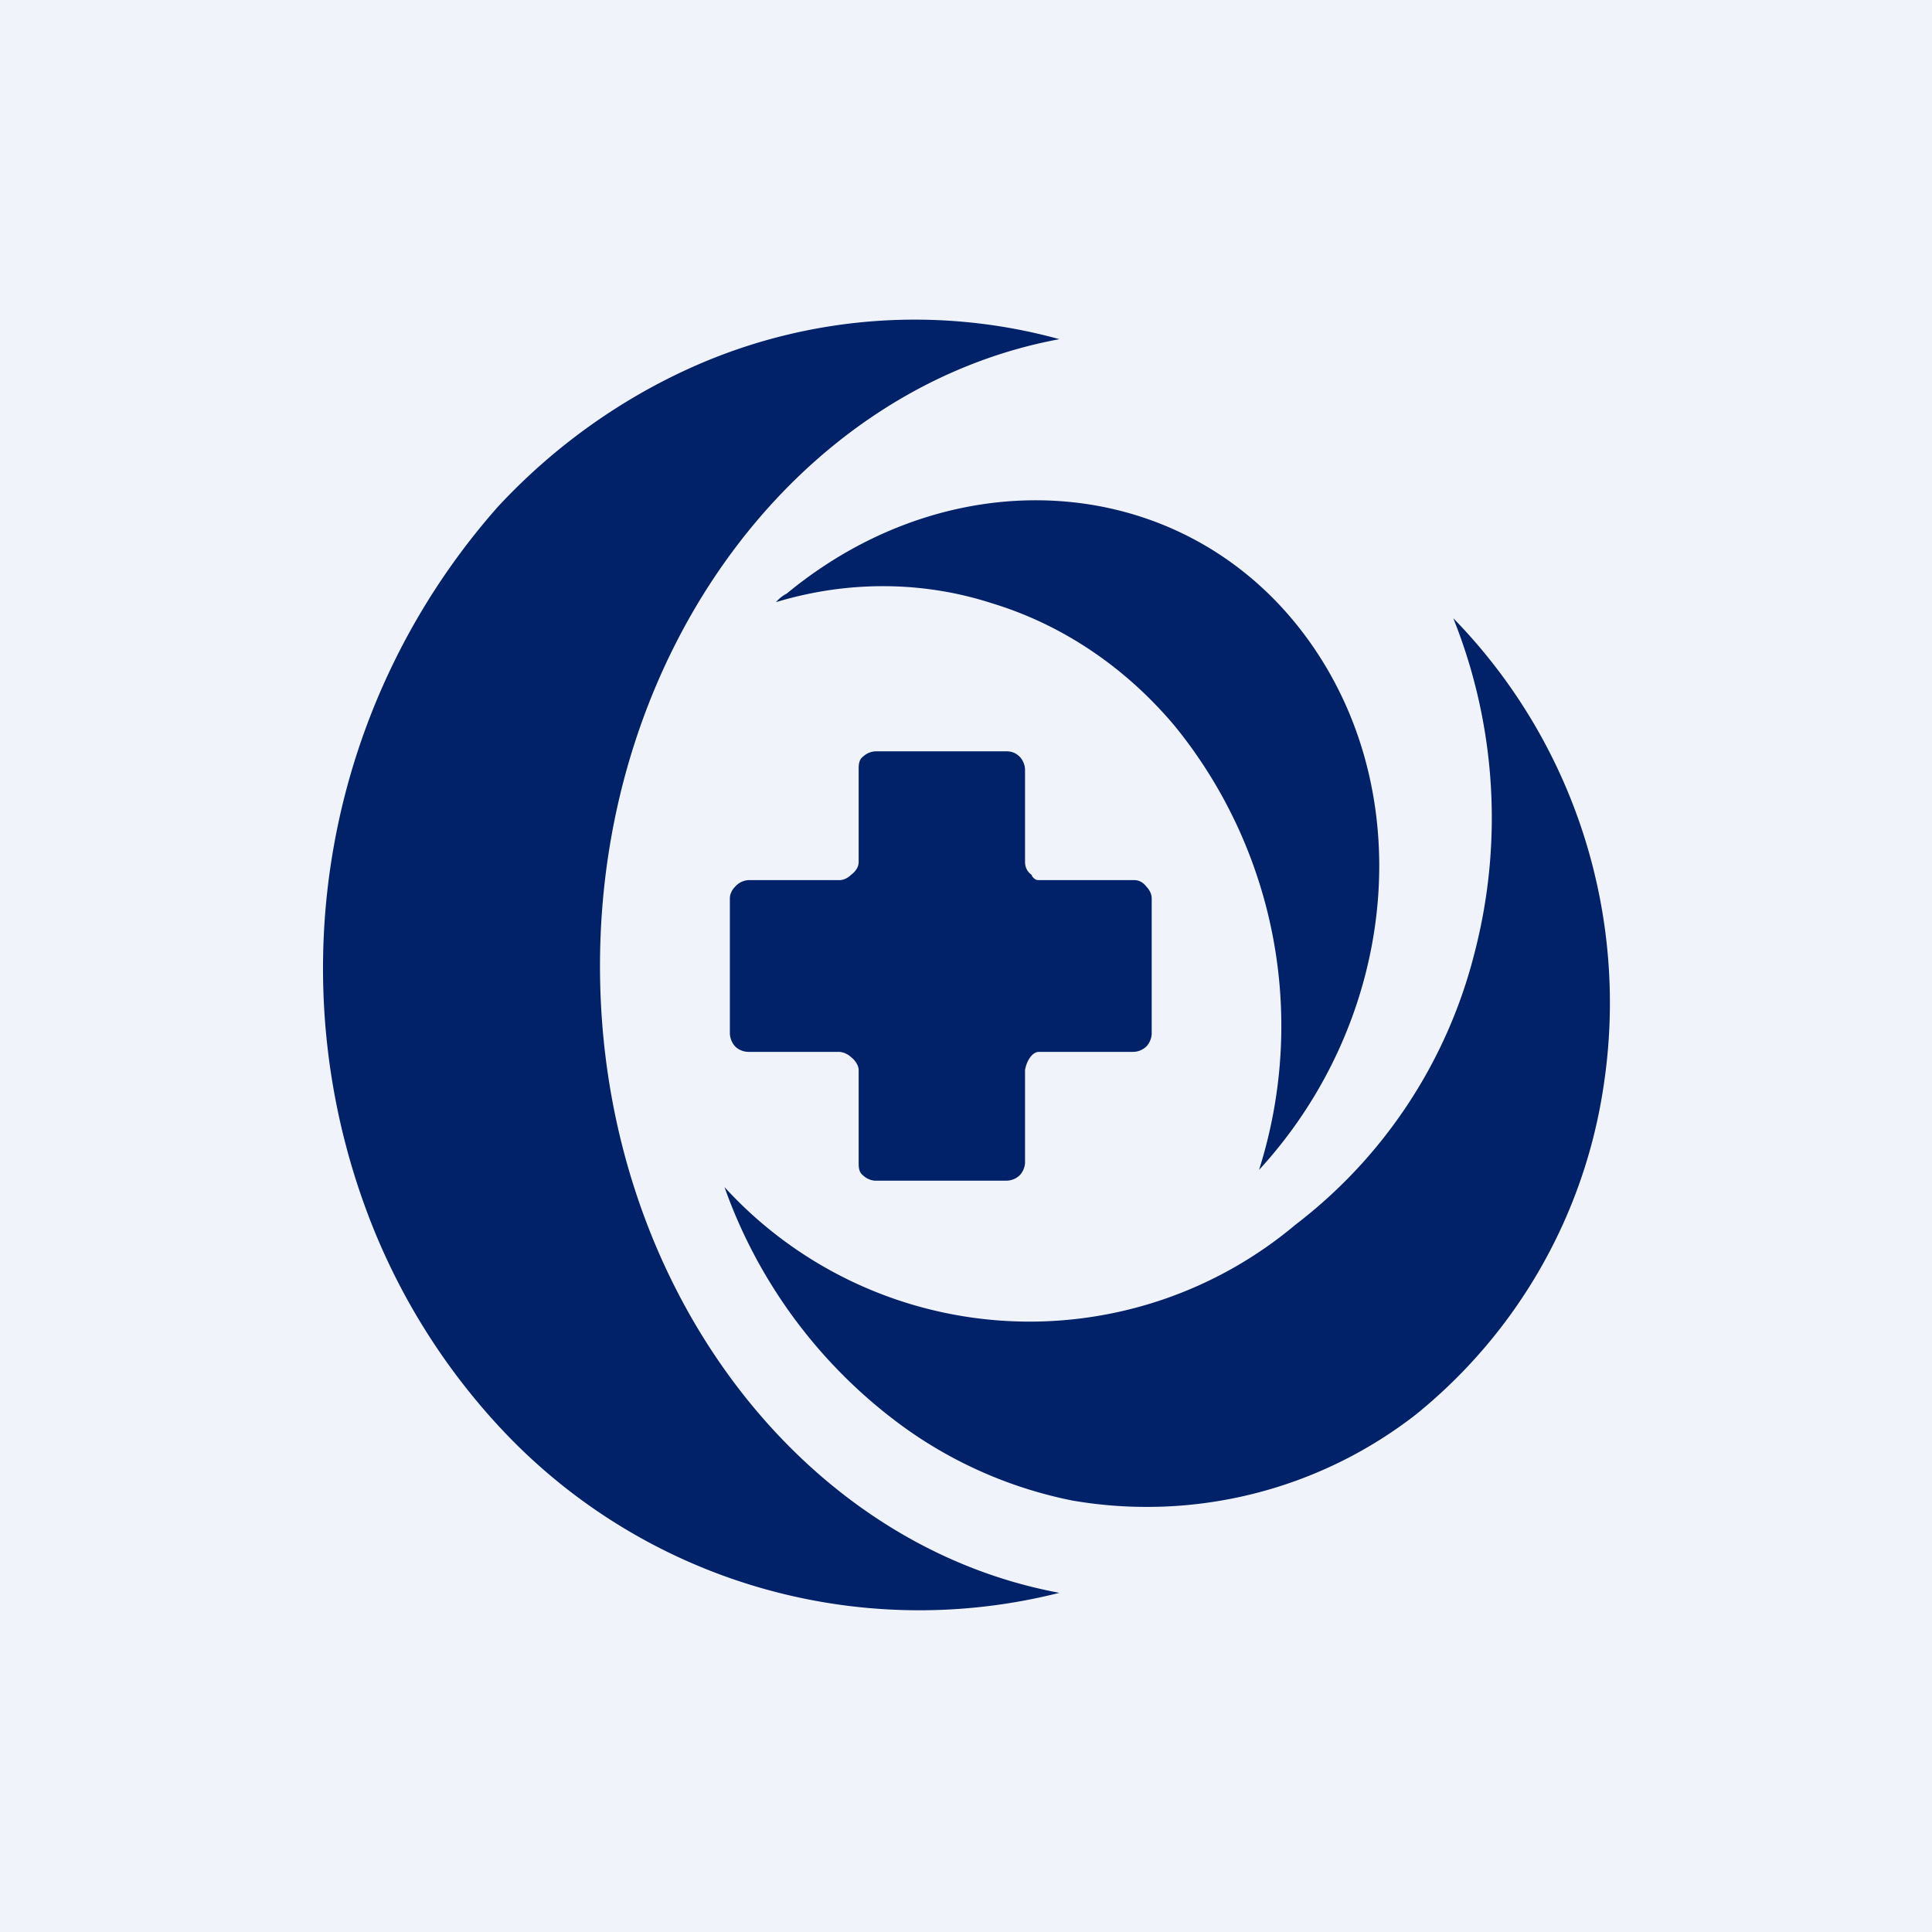 <!-- by TradingView --><svg width="18" height="18" viewBox="0 0 18 18" xmlns="http://www.w3.org/2000/svg"><path fill="#F0F3FA" d="M0 0h18v18H0z"/><path d="M9.87 3.16C7.44 3.61 5.59 6.06 5.59 9s1.85 5.39 4.28 5.84a5.33 5.33 0 0 1-5.23-1.56 6.06 6.06 0 0 1-1.21-1.96 6.49 6.49 0 0 1 1.21-6.6c.52-.56 1.14-1 1.81-1.3a5.08 5.08 0 0 1 3.42-.26Zm-3.12 7.9a3.85 3.85 0 0 0 5.32.35 4.6 4.6 0 0 0 1.67-2.54 5 5 0 0 0-.2-3.11 5.13 5.13 0 0 1 1.4 4.36 4.85 4.85 0 0 1-1.75 3.06 4.08 4.08 0 0 1-3.2.8 4.04 4.04 0 0 1-1.55-.67 4.7 4.7 0 0 1-1.69-2.25Zm.58-5.53a.33.33 0 0 0-.1.08c.66-.2 1.36-.2 2.01.01.66.2 1.25.6 1.71 1.15a4.43 4.43 0 0 1 .78 4.13c1.26-1.37 1.5-3.43.5-4.88-1.11-1.61-3.3-1.81-4.9-.49Zm3.35 2.73c.03.03.05.07.05.11v1.26c0 .04-.02.09-.05.12a.18.18 0 0 1-.12.05h-.88c-.07 0-.12.1-.13.17v.86c0 .04-.02.09-.05.12a.18.18 0 0 1-.12.05H8.15a.18.18 0 0 1-.11-.05C8 10.92 8 10.87 8 10.83v-.86c0-.04-.03-.09-.07-.12a.18.18 0 0 0-.11-.05h-.85a.18.18 0 0 1-.12-.05.19.19 0 0 1-.05-.12V8.37c0-.04.02-.08.05-.11a.18.18 0 0 1 .12-.06h.85c.04 0 .08-.02.11-.05.04-.03.07-.07.07-.12v-.86c0-.04 0-.09.04-.12A.18.18 0 0 1 8.16 7h1.22c.05 0 .09.02.12.05.03.03.05.08.05.12v.86c0 .05.02.09.06.12l.01.02c.02.02.03.03.06.03h.89c.04 0 .08.02.11.06Z" fill="#012169"/></svg>